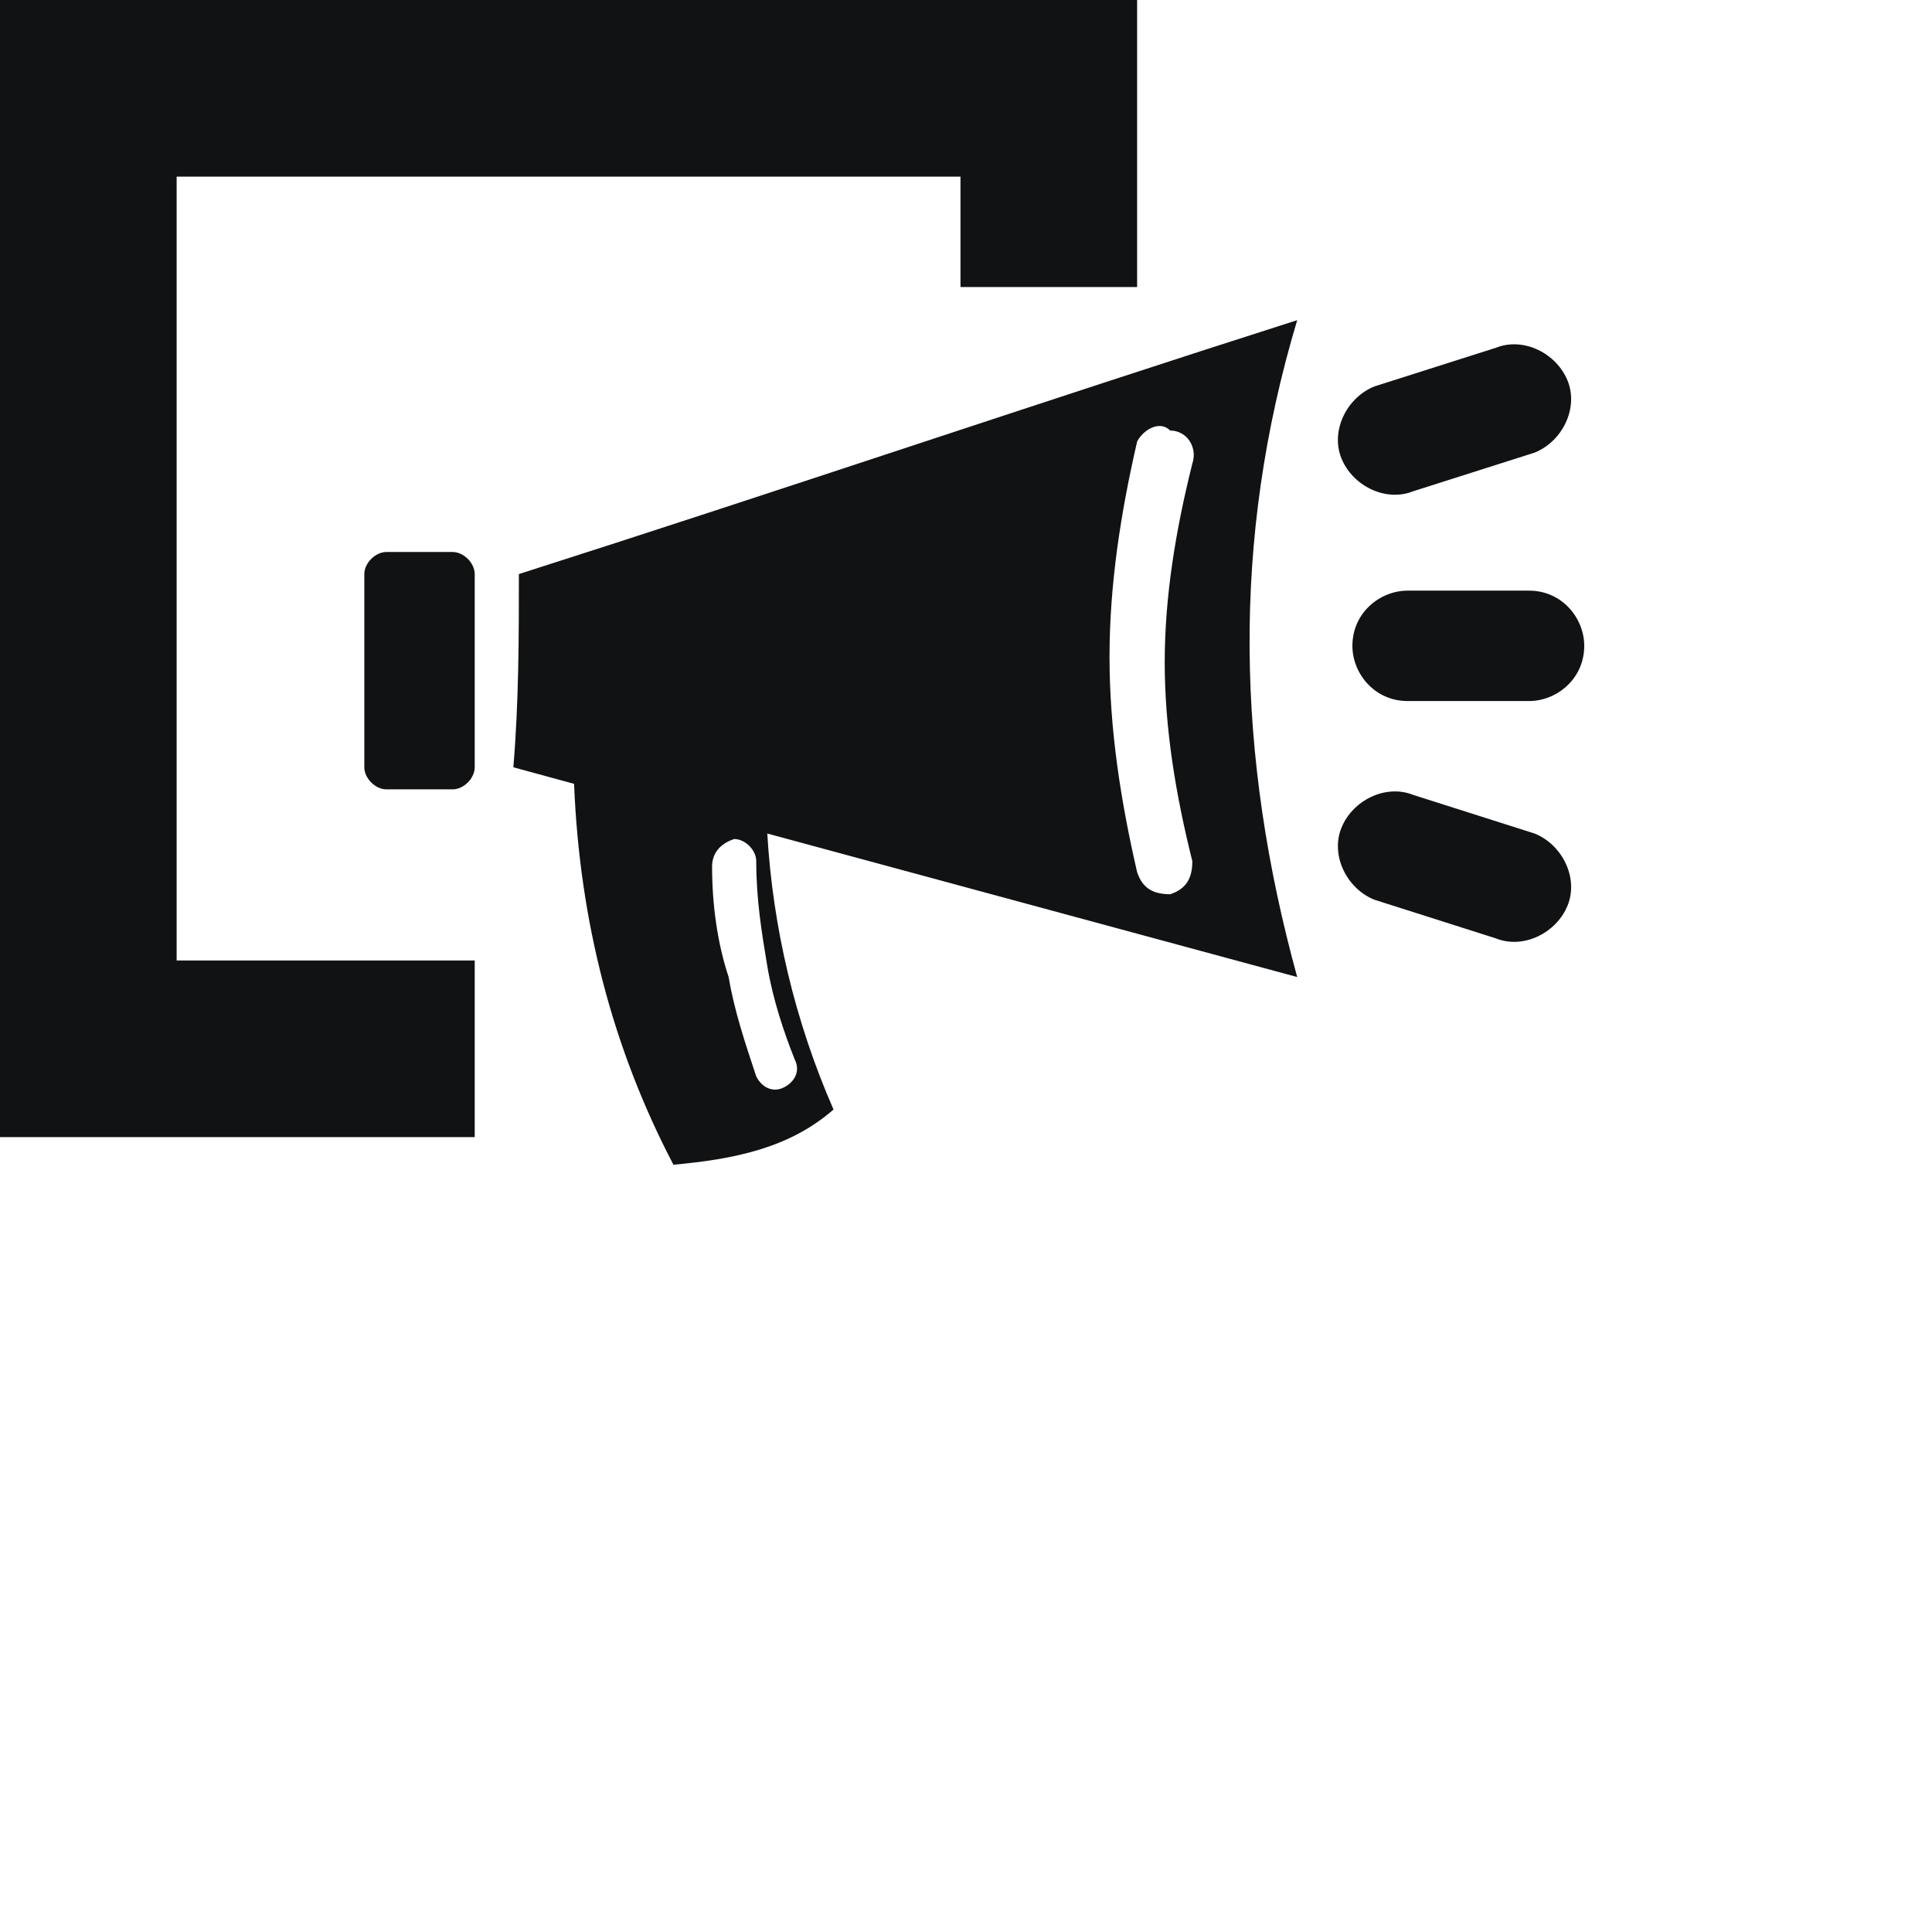 <?xml version="1.0" encoding="utf-8"?>
<!-- Generator: Adobe Illustrator 19.2.0, SVG Export Plug-In . SVG Version: 6.00 Build 0)  -->
<svg version="1.1" id="Слой_1" xmlns="http://www.w3.org/2000/svg" xmlns:xlink="http://www.w3.org/1999/xlink" x="0px" y="0px"
	 viewBox="0 0 35 35" style="enable-background:new 0 0 35 35;" xml:space="preserve">
<style type="text/css">
	.st0{fill:#111213;}
</style>
<g>
	<polygon class="st0" points="8.6,17.4 3.2,17.4 3.2,3.2 17.4,3.2 17.4,5.2 20.6,5.2 20.6,0 0,0 0,20.6 8.6,20.6 	"/>
	<path class="st0" d="M9.4,10.4c4.7-1.5,9.4-3.1,14.1-4.6c-1.2,4-1.1,7.9,0,11.9l-9.6-2.6c0.1,1.7,0.5,3.4,1.2,5
		c-0.8,0.7-1.8,0.9-2.9,1c-1.1-2.1-1.7-4.4-1.8-6.9l-1.1-0.3C9.4,12.7,9.4,11.5,9.4,10.4L9.4,10.4z M27.8,15.1
		c0.5,0.2,0.8,0.8,0.6,1.3c-0.2,0.5-0.8,0.8-1.3,0.6l-2.2-0.7c-0.5-0.2-0.8-0.8-0.6-1.3c0.2-0.5,0.8-0.8,1.3-0.6L27.8,15.1
		L27.8,15.1z M25.6,8.9c-0.5,0.2-1.1-0.1-1.3-0.6c-0.2-0.5,0.1-1.1,0.6-1.3l2.2-0.7c0.5-0.2,1.1,0.1,1.3,0.6
		c0.2,0.5-0.1,1.1-0.6,1.3L25.6,8.9L25.6,8.9z M25.5,12.7c-0.6,0-1-0.5-1-1c0-0.6,0.5-1,1-1h2.2c0.6,0,1,0.5,1,1c0,0.6-0.5,1-1,1
		H25.5L25.5,12.7z M7,10h1.2c0.2,0,0.4,0.2,0.4,0.4v3.5c0,0.2-0.2,0.4-0.4,0.4H7c-0.2,0-0.4-0.2-0.4-0.4v-3.5C6.6,10.2,6.8,10,7,10
		L7,10z M12.9,15.7c0,0.7,0.1,1.4,0.3,2c0.1,0.6,0.3,1.2,0.5,1.8c0.1,0.2,0.3,0.3,0.5,0.2c0.2-0.1,0.3-0.3,0.2-0.5
		c-0.2-0.5-0.4-1.1-0.5-1.7s-0.2-1.2-0.2-1.9c0-0.2-0.2-0.4-0.4-0.4C13,15.3,12.9,15.5,12.9,15.7L12.9,15.7z M20.6,8
		c-0.3,1.3-0.5,2.6-0.5,3.9s0.2,2.6,0.5,3.9c0.1,0.3,0.3,0.4,0.6,0.4c0.3-0.1,0.4-0.3,0.4-0.6c-0.3-1.2-0.5-2.4-0.5-3.6
		s0.2-2.4,0.5-3.6c0.1-0.3-0.1-0.6-0.4-0.6C21,7.6,20.7,7.8,20.6,8z"/>
</g>
</svg>
